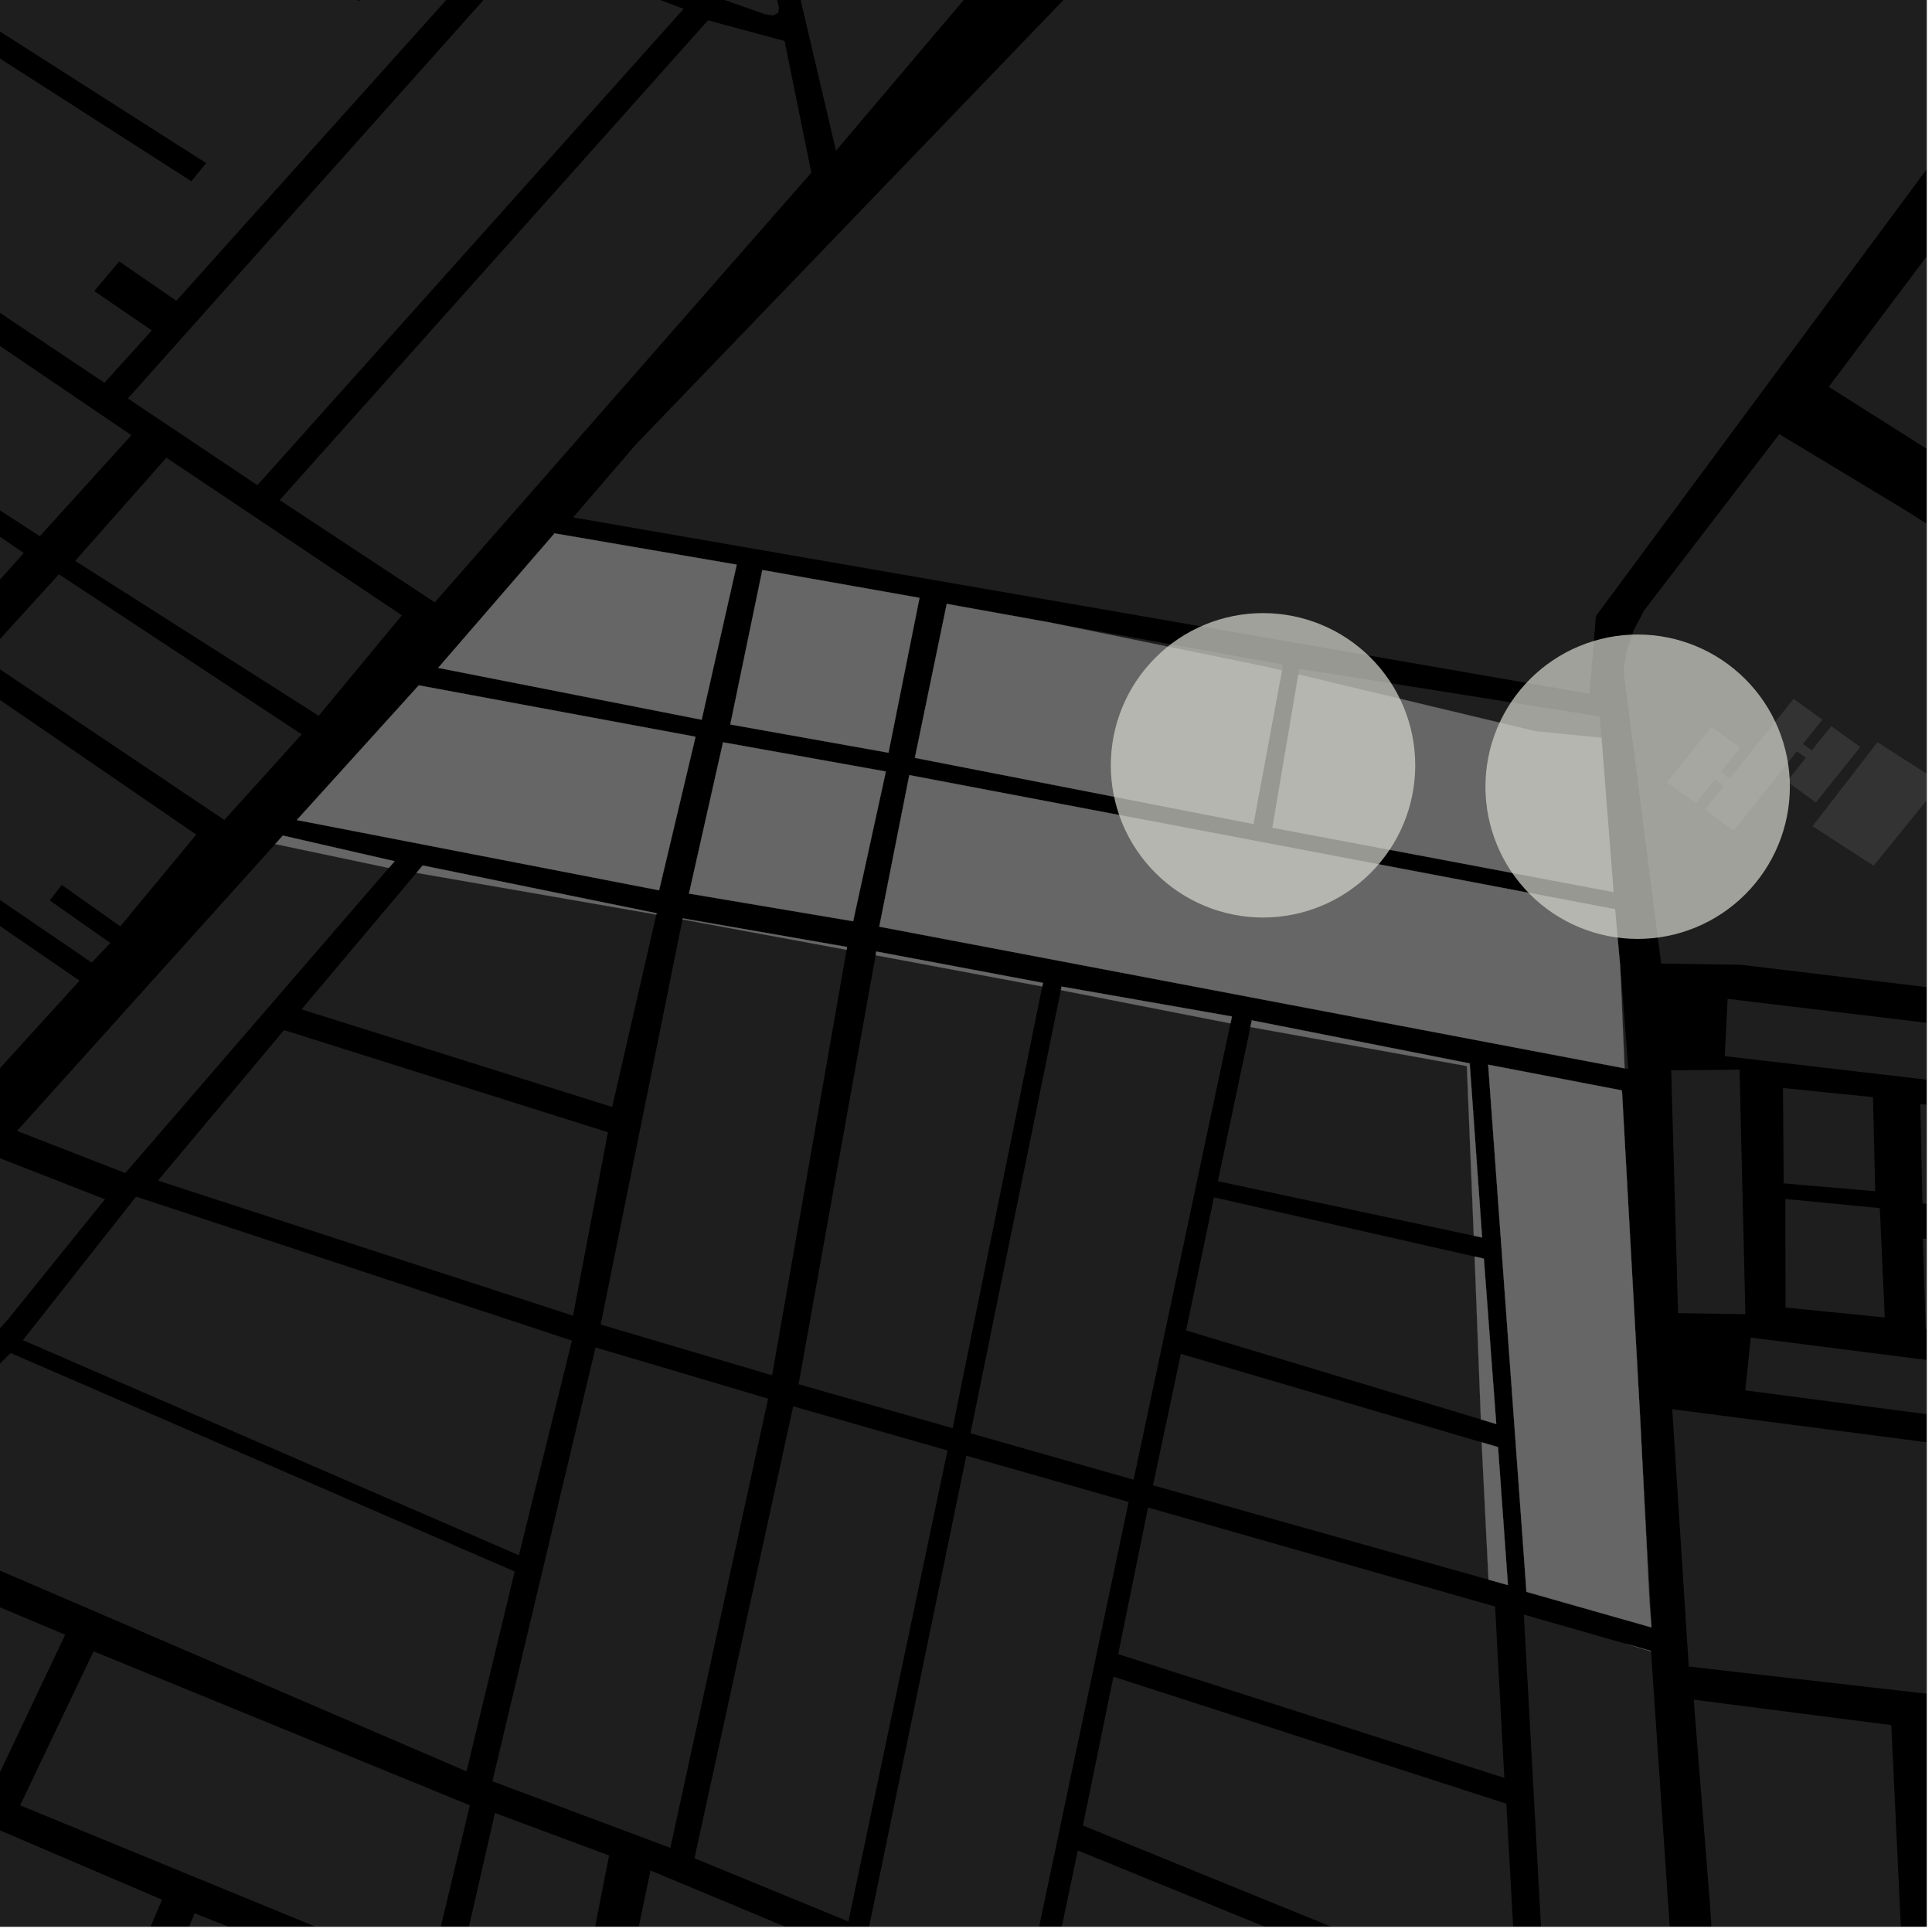 <?xml version="1.0" encoding="UTF-8"?>
<svg xmlns="http://www.w3.org/2000/svg" xmlns:xlink="http://www.w3.org/1999/xlink" width="361pt" height="361pt" viewBox="0 0 361 361" version="1.1">
<defs>
<clipPath id="clip1">
  <path d="M 22 357 L 80 357 L 80 360 L 22 360 Z M 22 357 "/>
</clipPath>
<clipPath id="clip2">
  <path d="M 3 308 L 88 308 L 88 360 L 3 360 Z M 3 308 "/>
</clipPath>
<clipPath id="clip3">
  <path d="M 0 325 L 31 325 L 31 360 L 0 360 Z M 0 325 "/>
</clipPath>
<clipPath id="clip4">
  <path d="M 74 338 L 114 338 L 114 360 L 74 360 Z M 74 338 "/>
</clipPath>
<clipPath id="clip5">
  <path d="M 195 345 L 286 345 L 286 360 L 195 360 Z M 195 345 "/>
</clipPath>
<clipPath id="clip6">
  <path d="M 144 359 L 202 359 L 202 360 L 144 360 Z M 144 359 "/>
</clipPath>
<clipPath id="clip7">
  <path d="M 162 271 L 211 271 L 211 360 L 162 360 Z M 162 271 "/>
</clipPath>
<clipPath id="clip8">
  <path d="M 202 313 L 284 313 L 284 360 L 202 360 Z M 202 313 "/>
</clipPath>
<clipPath id="clip9">
  <path d="M 284 301 L 317 301 L 317 360 L 284 360 Z M 284 301 "/>
</clipPath>
<clipPath id="clip10">
  <path d="M 78 349 L 333 349 L 333 360 L 78 360 Z M 78 349 "/>
</clipPath>
<clipPath id="clip11">
  <path d="M 67 349 L 114 349 L 114 360 L 67 360 Z M 67 349 "/>
</clipPath>
<clipPath id="clip12">
  <path d="M 322 186 L 360 186 L 360 218 L 322 218 Z M 322 186 "/>
</clipPath>
<clipPath id="clip13">
  <path d="M 326 249 L 360 249 L 360 271 L 326 271 Z M 326 249 "/>
</clipPath>
<clipPath id="clip14">
  <path d="M 358 206 L 360 206 L 360 227 L 358 227 Z M 358 206 "/>
</clipPath>
<clipPath id="clip15">
  <path d="M 359 231 L 360 231 L 360 251 L 359 251 Z M 359 231 "/>
</clipPath>
<clipPath id="clip16">
  <path d="M 338 138 L 360 138 L 360 162 L 338 162 Z M 338 138 "/>
</clipPath>
<clipPath id="clip17">
  <path d="M 303 81 L 360 81 L 360 205 L 303 205 Z M 303 81 "/>
</clipPath>
<clipPath id="clip18">
  <path d="M 316 317 L 359 317 L 359 360 L 316 360 Z M 316 317 "/>
</clipPath>
<clipPath id="clip19">
  <path d="M 312 263 L 360 263 L 360 360 L 312 360 Z M 312 263 "/>
</clipPath>
<clipPath id="clip20">
  <path d="M 107 0 L 360 0 L 360 130 L 107 130 Z M 107 0 "/>
</clipPath>
<clipPath id="clip21">
  <path d="M 341 0 L 360 0 L 360 88 L 341 88 Z M 341 0 "/>
</clipPath>
<clipPath id="clip22">
  <path d="M 0 337 L 97 337 L 97 360 L 0 360 Z M 0 337 "/>
</clipPath>
</defs>
<g id="surface1386">
<path style="fill-rule:nonzero;fill:rgb(0%,0%,0%);fill-opacity:1;stroke-width:0.03;stroke-linecap:square;stroke-linejoin:miter;stroke:rgb(0%,0%,0%);stroke-opacity:1;stroke-miterlimit:10;" d="M 0 178 L 360 178 L 360 -182 L 0 -182 Z M 0 178 " transform="matrix(1,0,0,1,0,182)"/>
<path style=" stroke:none;fill-rule:nonzero;fill:rgb(39.999%,39.999%,39.999%);fill-opacity:0.3;" d="M 142.727 -29.281 L 145.473 -28.066 L 148.609 -27.066 L 151.539 -26.508 L 206.746 -31.477 L 156.207 28.16 Z M 142.727 -29.281 "/>
<path style=" stroke:none;fill-rule:nonzero;fill:rgb(39.999%,39.999%,39.999%);fill-opacity:0.3;" d="M -7.012 125.984 L 36.668 155.945 L 22.477 173.09 L 11.531 165.344 L 10.379 166.844 L 9.305 168.25 L 20.613 176.203 L 17.137 179.852 L -27.277 149.562 Z M -7.012 125.984 "/>
<path style=" stroke:none;fill-rule:nonzero;fill:rgb(39.999%,39.999%,39.999%);fill-opacity:0.3;" d="M 19.816 -36.746 L 45.262 -27.684 L 34.961 -11.938 L 40.766 -9.344 L 51.902 -24.547 L 72.922 -17.926 L 61.512 -2.879 L 64.281 -1.344 L 67.047 0.188 L 80.754 -15.613 L 93.203 -10.957 L 32.949 56.203 L 22.285 48.852 L 19.992 51.555 L 17.605 54.379 L 28.367 61.742 L 19.516 71.523 L -5.809 54.57 L -0.641 47.703 L -2.664 46.398 L -4.672 45.098 L -10.008 51.758 L -33.527 36.016 L -9.324 4.961 L 35.758 33.867 L 37.133 32.168 L 38.512 30.473 L -7.043 1.398 Z M 19.816 -36.746 "/>
<path style=" stroke:none;fill-rule:nonzero;fill:rgb(39.999%,39.999%,39.999%);fill-opacity:0.3;" d="M 98.656 -9.305 L 127.746 1.652 L 48.094 90.656 L 23.891 74.453 Z M 98.656 -9.305 "/>
<path style=" stroke:none;fill-rule:nonzero;fill:rgb(39.999%,39.999%,39.999%);fill-opacity:0.3;" d="M 81.242 112.551 L 52.266 93.449 L 132.293 3.801 L 146.605 7.66 L 151.598 32.266 Z M 81.242 112.551 "/>
<path style=" stroke:none;fill-rule:nonzero;fill:rgb(39.999%,39.999%,39.999%);fill-opacity:0.3;" d="M -10.883 57.262 L 24.547 81.32 L 7.449 100.184 L -3.797 92.922 L -6.383 95.922 L 4.438 103.332 L -8.984 118.375 L -40.609 97.184 Z M -10.883 57.262 "/>
<path style=" stroke:none;fill-rule:nonzero;fill:rgb(39.999%,39.999%,39.999%);fill-opacity:0.3;" d="M 14.039 104.797 L 31.09 85.523 L 75.09 114.98 L 59.551 133.746 Z M 14.039 104.797 "/>
<path style=" stroke:none;fill-rule:nonzero;fill:rgb(39.999%,39.999%,39.999%);fill-opacity:0.3;" d="M -3.203 122.918 L 11.012 107.305 L 56.375 137.215 L 41.922 153.207 Z M -3.203 122.918 "/>
<path style=" stroke:none;fill-rule:nonzero;fill:rgb(39.999%,39.999%,39.999%);fill-opacity:0.3;" d="M -28.938 153.148 L 14.863 183.242 L -6.734 206.98 L -51.957 176.738 Z M -28.938 153.148 "/>
<path style=" stroke:none;fill-rule:nonzero;fill:rgb(39.999%,39.999%,39.999%);fill-opacity:0.3;" d="M -113.543 -74.441 L -141.891 -92.855 L -142.445 -91.949 L -143.172 -90.969 L -131.035 -83.227 L -140.684 -69.012 L -186.191 -98.988 L -137.652 -243.93 L -28.258 -199.406 L 27.398 -176.387 L 37.668 -169.141 L 41.492 -167.496 L 103.547 -143.648 L 106.992 -142.098 L 113.551 -139.039 L 114.297 -138.156 L 115.867 -133.047 L 145.539 1.398 L 145.422 2.391 L 144.434 2.906 L 142.949 2.664 L 16.32 -41.98 L -12.113 -1.93 L -58.219 -32.711 L -42.297 -54.828 L -29.156 -47.281 L -28.344 -48.281 L -27.633 -49.059 L -45.434 -59.441 L -46.152 -58.578 L -47.184 -57.215 L -46.25 -56.844 L -51.789 -50.359 L -82.305 -68.344 L -83.621 -66.824 L -84.734 -65.539 L -54.266 -47.402 L -73.156 -23.129 L -138.758 -67.66 L -129 -81.914 L -110.477 -69.465 L -108.637 -71.883 L -109.609 -72.562 L -106.352 -77.066 L -102.133 -74.516 L -101.676 -75.266 L -101.254 -75.961 L -108.969 -80.785 Z M -113.543 -74.441 "/>
<path style=" stroke:none;fill-rule:nonzero;fill:rgb(39.999%,39.999%,39.999%);fill-opacity:0.3;" d="M -55.98 276.762 L 12.184 305.457 L -1.887 335.109 L -79.688 302.414 Z M -55.98 276.762 "/>
<g clip-path="url(#clip1)" clip-rule="nonzero">
<path style=" stroke:none;fill-rule:nonzero;fill:rgb(39.999%,39.999%,39.999%);fill-opacity:0.3;" d="M 79.238 374.488 L 71.219 410.207 L 22.902 390.043 L 36.367 357.504 Z M 79.238 374.488 "/>
</g>
<g clip-path="url(#clip2)" clip-rule="nonzero">
<path style=" stroke:none;fill-rule:nonzero;fill:rgb(39.999%,39.999%,39.999%);fill-opacity:0.3;" d="M 80.27 368.762 L 3.758 337.332 L 17.488 308.555 L 87.793 337.328 Z M 80.27 368.762 "/>
</g>
<g clip-path="url(#clip3)" clip-rule="nonzero">
<path style=" stroke:none;fill-rule:nonzero;fill:rgb(39.999%,39.999%,39.999%);fill-opacity:0.3;" d="M -37.734 325.859 L 30.273 354.965 L 16.5 387.402 L -52.977 358.344 Z M -37.734 325.859 "/>
</g>
<g clip-path="url(#clip4)" clip-rule="nonzero">
<path style=" stroke:none;fill-rule:nonzero;fill:rgb(39.999%,39.999%,39.999%);fill-opacity:0.3;" d="M 74.656 416.773 L 75.285 414.012 L 92.48 338.762 L 113.812 346.699 L 113.352 349.055 L 106.992 377.672 L 96.328 424.598 Z M 74.656 416.773 "/>
</g>
<path style=" stroke:none;fill-rule:nonzero;fill:rgb(39.999%,39.999%,39.999%);fill-opacity:0.3;" d="M 226.828 223.727 L 275.535 234.789 L 276.707 265.219 L 221.625 248.594 Z M 226.828 223.727 "/>
<path style=" stroke:none;fill-rule:nonzero;fill:rgb(39.999%,39.999%,39.999%);fill-opacity:0.3;" d="M 106.871 250.496 L 96.961 290.605 L 4.281 250.414 L 25.426 223.59 Z M 106.871 250.496 "/>
<path style=" stroke:none;fill-rule:nonzero;fill:rgb(39.999%,39.999%,39.999%);fill-opacity:0.3;" d="M -51.152 270.742 L -1.297 215.914 L 19.613 224.086 L 1.562 246.449 L -4.562 253.188 L -31.324 279.535 Z M -51.152 270.742 "/>
<path style=" stroke:none;fill-rule:nonzero;fill:rgb(39.999%,39.999%,39.999%);fill-opacity:0.3;" d="M 96.168 293.633 L 87.168 330.988 L -27.125 281.797 L 1.98 252.816 Z M 96.168 293.633 "/>
<path style=" stroke:none;fill-rule:nonzero;fill:rgb(39.999%,39.999%,39.999%);fill-opacity:0.3;" d="M 143.527 261.336 L 125.262 345.273 L 92.008 332.84 L 111.277 251.777 Z M 143.527 261.336 "/>
<path style=" stroke:none;fill-rule:nonzero;fill:rgb(39.999%,39.999%,39.999%);fill-opacity:0.3;" d="M 177.047 271.023 L 158.523 359.039 L 129.766 347.223 L 148.211 262.777 Z M 177.047 271.023 "/>
<g clip-path="url(#clip5)" clip-rule="nonzero">
<path style=" stroke:none;fill-rule:nonzero;fill:rgb(39.999%,39.999%,39.999%);fill-opacity:0.3;" d="M 201.387 345.766 L 283.816 379.375 L 285.688 412.719 L 195.312 374.73 Z M 201.387 345.766 "/>
</g>
<g clip-path="url(#clip6)" clip-rule="nonzero">
<path style=" stroke:none;fill-rule:nonzero;fill:rgb(39.999%,39.999%,39.999%);fill-opacity:0.3;" d="M 144.777 359.199 L 201.102 382.699 L 190.184 378.383 L 157.477 364.871 Z M 144.777 359.199 "/>
</g>
<g clip-path="url(#clip7)" clip-rule="nonzero">
<path style=" stroke:none;fill-rule:nonzero;fill:rgb(39.999%,39.999%,39.999%);fill-opacity:0.3;" d="M 180.559 271.992 L 210.883 280.645 L 191.406 373.09 L 162.219 360.895 Z M 180.559 271.992 "/>
</g>
<path style=" stroke:none;fill-rule:nonzero;fill:rgb(39.999%,39.999%,39.999%);fill-opacity:0.3;" d="M 3.18 211.32 L 51.43 157.715 L 72.645 162.18 L 23.414 219.191 Z M 3.18 211.32 "/>
<path style=" stroke:none;fill-rule:nonzero;fill:rgb(39.999%,39.999%,39.999%);fill-opacity:0.3;" d="M 56.34 188.602 L 77.82 163.09 L 121.922 170.758 L 122.633 170.891 L 114.387 206.84 Z M 56.34 188.602 "/>
<path style=" stroke:none;fill-rule:nonzero;fill:rgb(39.999%,39.999%,39.999%);fill-opacity:0.3;" d="M 113.594 211.559 L 107.074 245.844 L 29.508 220.598 L 53.074 192.48 Z M 113.594 211.559 "/>
<path style=" stroke:none;fill-rule:nonzero;fill:rgb(39.999%,39.999%,39.999%);fill-opacity:0.3;" d="M 194.746 184.328 L 178 266.859 L 149.219 258.648 L 163.613 178.488 L 194.449 184.27 Z M 194.746 184.328 "/>
<path style=" stroke:none;fill-rule:nonzero;fill:rgb(39.999%,39.999%,39.999%);fill-opacity:0.3;" d="M 158.188 177.473 L 144.27 256.98 L 112.242 247.5 L 127.527 171.797 Z M 158.188 177.473 "/>
<path style=" stroke:none;fill-rule:nonzero;fill:rgb(39.999%,39.999%,39.999%);fill-opacity:0.3;" d="M 229.914 191.223 L 211.82 276.488 L 181.336 267.809 L 198.223 185.008 Z M 229.914 191.223 "/>
<path style=" stroke:none;fill-rule:nonzero;fill:rgb(39.999%,39.999%,39.999%);fill-opacity:0.3;" d="M 275.379 230.902 L 227.566 220.711 L 233.641 191.906 L 274.086 199.199 Z M 275.379 230.902 "/>
<path style=" stroke:none;fill-rule:nonzero;fill:rgb(39.999%,39.999%,39.999%);fill-opacity:0.3;" d="M 220.648 252.977 L 276.871 269.504 L 276.93 271.016 L 278.137 295.16 L 215.445 277.531 Z M 220.648 252.977 "/>
<path style=" stroke:none;fill-rule:nonzero;fill:rgb(39.999%,39.999%,39.999%);fill-opacity:0.3;" d="M 214.516 281.688 L 279.363 300.184 L 281.086 332.203 L 208.938 309.078 Z M 214.516 281.688 "/>
<g clip-path="url(#clip8)" clip-rule="nonzero">
<path style=" stroke:none;fill-rule:nonzero;fill:rgb(39.999%,39.999%,39.999%);fill-opacity:0.3;" d="M 208.047 313.293 L 281.461 337.023 L 283.516 374.184 L 202.348 341.105 Z M 208.047 313.293 "/>
</g>
<g clip-path="url(#clip9)" clip-rule="nonzero">
<path style=" stroke:none;fill-rule:nonzero;fill:rgb(39.999%,39.999%,39.999%);fill-opacity:0.3;" d="M 284.738 301.691 L 303.852 307.164 L 308.5 308.57 L 316.457 425.859 L 290.938 414.453 Z M 284.738 301.691 "/>
</g>
<path style=" stroke:none;fill-rule:nonzero;fill:rgb(39.999%,39.999%,39.999%);fill-opacity:0.3;" d="M 275.535 234.789 L 277.266 235.184 L 279.578 266.086 L 276.707 265.219 Z M 275.535 234.789 "/>
<path style=" stroke:none;fill-rule:nonzero;fill:rgb(39.999%,39.999%,39.999%);fill-opacity:0.3;" d="M 51.43 157.715 L 52.852 156.133 L 73.734 160.922 L 72.645 162.18 Z M 51.43 157.715 "/>
<path style=" stroke:none;fill-rule:nonzero;fill:rgb(39.999%,39.999%,39.999%);fill-opacity:0.3;" d="M 77.82 163.09 L 78.977 161.719 L 122.691 170.645 L 122.633 170.891 L 121.922 170.758 Z M 77.82 163.09 "/>
<path style=" stroke:none;fill-rule:nonzero;fill:rgb(39.999%,39.999%,39.999%);fill-opacity:0.3;" d="M 163.738 177.793 L 194.883 183.66 L 194.746 184.328 L 194.449 184.27 L 163.613 178.488 Z M 163.738 177.793 "/>
<path style=" stroke:none;fill-rule:nonzero;fill:rgb(39.999%,39.999%,39.999%);fill-opacity:0.3;" d="M 127.566 171.605 L 158.281 176.945 L 158.188 177.473 L 127.527 171.797 Z M 127.566 171.605 "/>
<path style=" stroke:none;fill-rule:nonzero;fill:rgb(39.999%,39.999%,39.999%);fill-opacity:0.3;" d="M 198.359 184.344 L 230.188 189.934 L 229.914 191.223 L 198.223 185.008 Z M 198.359 184.344 "/>
<path style=" stroke:none;fill-rule:nonzero;fill:rgb(39.999%,39.999%,39.999%);fill-opacity:0.3;" d="M 233.906 190.656 L 274.617 198.703 L 276.934 231.23 L 275.379 230.902 L 274.086 199.199 L 233.641 191.906 Z M 233.906 190.656 "/>
<path style=" stroke:none;fill-rule:nonzero;fill:rgb(39.999%,39.999%,39.999%);fill-opacity:0.3;" d="M 276.871 269.504 L 279.91 270.398 L 281.758 296.18 L 278.137 295.16 L 276.93 271.016 Z M 276.871 269.504 "/>
<path style=" stroke:none;fill-rule:nonzero;fill:rgb(39.999%,39.999%,39.999%);fill-opacity:0.3;" d="M 278.074 198.941 L 303.062 203.75 L 306.418 264.098 L 308.215 299.457 L 308.57 304.082 L 285.227 297.441 Z M 278.074 198.941 "/>
<path style=" stroke:none;fill-rule:nonzero;fill:rgb(39.999%,39.999%,39.999%);fill-opacity:0.3;" d="M 303.852 307.164 L 308.496 308.496 L 308.5 308.57 Z M 303.852 307.164 "/>
<path style=" stroke:none;fill-rule:nonzero;fill:rgb(39.999%,39.999%,39.999%);fill-opacity:0.3;" d="M 137.66 105.508 L 131.109 134.48 L 81.879 124.793 L 103.617 99.664 Z M 137.66 105.508 "/>
<path style=" stroke:none;fill-rule:nonzero;fill:rgb(39.999%,39.999%,39.999%);fill-opacity:0.3;" d="M 129.961 137.664 L 123.152 166.352 L 55.473 153.223 L 78.246 128.062 Z M 129.961 137.664 "/>
<path style=" stroke:none;fill-rule:nonzero;fill:rgb(39.999%,39.999%,39.999%);fill-opacity:0.3;" d="M 165.52 144.16 L 159.41 172.133 L 128.742 166.965 L 135.102 138.703 Z M 165.52 144.16 "/>
<path style=" stroke:none;fill-rule:nonzero;fill:rgb(39.999%,39.999%,39.999%);fill-opacity:0.3;" d="M 171.812 111.711 L 166.016 140.645 L 136.461 135.367 L 142.445 106.512 Z M 171.812 111.711 "/>
<path style=" stroke:none;fill-rule:nonzero;fill:rgb(39.999%,39.999%,39.999%);fill-opacity:0.3;" d="M 303.566 199.621 L 164.301 173.148 L 169.91 144.836 L 301.773 169.891 L 302.734 180.527 Z M 303.566 199.621 "/>
<path style=" stroke:none;fill-rule:nonzero;fill:rgb(39.999%,39.999%,39.999%);fill-opacity:0.3;" d="M 239.527 125.289 L 234.207 153.957 L 170.949 141.605 L 176.906 112.84 L 196.27 116.332 L 236.402 124.543 Z M 239.527 125.289 "/>
<path style=" stroke:none;fill-rule:nonzero;fill:rgb(39.999%,39.999%,39.999%);fill-opacity:0.3;" d="M 299.234 137.863 L 301.488 166.676 L 237.762 154.652 L 242.609 126.027 L 286.883 136.629 Z M 299.234 137.863 "/>
<g clip-path="url(#clip10)" clip-rule="nonzero">
<path style=" stroke:none;fill-rule:nonzero;fill:rgb(39.999%,39.999%,39.999%);fill-opacity:0.3;" d="M 121.543 349.504 L 144.777 359.199 L 157.477 364.871 L 190.184 378.383 L 201.102 382.699 L 285.52 417.922 L 286.172 418.199 L 287.086 418.574 L 317.473 431.25 L 321.727 517.746 L 322.438 525.566 L 325.281 573.918 L 328.836 596.672 L 330.258 629.379 L 332.16 672.484 L 93.422 578.953 L 90.531 577.488 L 87.125 575.242 L 84.133 572.504 L 81.965 569.766 L 80.453 567.746 L 79.18 565.188 L 78.859 563.078 L 78.539 559.461 L 78.695 555.543 Z M 121.543 349.504 "/>
</g>
<g clip-path="url(#clip11)" clip-rule="nonzero">
<path style=" stroke:none;fill-rule:nonzero;fill:rgb(39.999%,39.999%,39.999%);fill-opacity:0.3;" d="M 113.352 349.055 L 98.832 423.16 L 72.184 559.164 L 70.281 562.18 L 67.648 563.93 L 71.441 550.453 L 87.793 465.129 L 96.328 424.598 L 106.992 377.672 Z M 113.352 349.055 "/>
</g>
<path style=" stroke:none;fill-rule:nonzero;fill:rgb(39.999%,39.999%,39.999%);fill-opacity:0.3;" d="M 306.418 264.098 L 308.641 304.102 L 308.57 304.082 L 308.215 299.457 Z M 306.418 264.098 "/>
<g clip-path="url(#clip12)" clip-rule="nonzero">
<path style=" stroke:none;fill-rule:nonzero;fill:rgb(39.999%,39.999%,39.999%);fill-opacity:0.3;" d="M 322.812 186.633 L 500.375 208.023 L 497.781 217.789 L 322.273 197.34 Z M 322.812 186.633 "/>
</g>
<g clip-path="url(#clip13)" clip-rule="nonzero">
<path style=" stroke:none;fill-rule:nonzero;fill:rgb(39.999%,39.999%,39.999%);fill-opacity:0.3;" d="M 409.566 270.773 L 326.113 259.789 L 327.141 249.934 L 411.055 260.594 Z M 409.566 270.773 "/>
</g>
<path style=" stroke:none;fill-rule:nonzero;fill:rgb(39.999%,39.999%,39.999%);fill-opacity:0.3;" d="M 302.973 183.156 L 304.262 199.754 L 303.566 199.621 L 302.734 180.527 Z M 302.973 183.156 "/>
<path style=" stroke:none;fill-rule:nonzero;fill:rgb(39.999%,39.999%,39.999%);fill-opacity:0.3;" d="M 333.598 224.031 L 351.246 225.738 L 352.176 246.168 L 333.637 244.324 Z M 333.598 224.031 "/>
<path style=" stroke:none;fill-rule:nonzero;fill:rgb(39.999%,39.999%,39.999%);fill-opacity:0.3;" d="M 333.16 203.297 L 349.98 205.004 L 350.387 222.586 L 333.285 221.113 Z M 333.16 203.297 "/>
<path style=" stroke:none;fill-rule:nonzero;fill:rgb(39.999%,39.999%,39.999%);fill-opacity:0.3;" d="M 312.266 199.996 L 325.043 199.867 L 326.129 245.562 L 313.551 245.355 Z M 312.266 199.996 "/>
<path style=" stroke:none;fill-rule:nonzero;fill:rgb(39.999%,39.999%,39.999%);fill-opacity:0.3;" d="M 311.5 146.184 L 319.797 135.836 L 325.172 139.723 L 321.535 144.258 L 323.207 145.465 L 335.137 130.582 L 340.516 134.469 L 336.875 139.004 L 338.547 140.211 L 342.184 135.676 L 347.594 139.586 L 339.301 149.934 L 333.891 146.023 L 337.434 141.602 L 335.766 140.391 L 323.957 155.188 L 318.547 151.273 L 322.094 146.852 L 320.422 145.645 L 316.879 150.066 Z M 311.5 146.184 "/>
<g clip-path="url(#clip14)" clip-rule="nonzero">
<path style=" stroke:none;fill-rule:nonzero;fill:rgb(39.999%,39.999%,39.999%);fill-opacity:0.3;" d="M 358.812 206.27 L 376.809 208.535 L 377.484 226.828 L 359.207 224.863 Z M 358.812 206.27 "/>
</g>
<g clip-path="url(#clip15)" clip-rule="nonzero">
<path style=" stroke:none;fill-rule:nonzero;fill:rgb(39.999%,39.999%,39.999%);fill-opacity:0.3;" d="M 359.27 231.402 L 376.242 233.492 L 376.781 250.211 L 359.828 248.312 Z M 359.27 231.402 "/>
</g>
<g clip-path="url(#clip16)" clip-rule="nonzero">
<path style=" stroke:none;fill-rule:nonzero;fill:rgb(39.999%,39.999%,39.999%);fill-opacity:0.3;" d="M 338.676 154.371 L 350.809 138.684 L 362.645 146.262 L 350.09 161.773 Z M 338.676 154.371 "/>
</g>
<g clip-path="url(#clip17)" clip-rule="nonzero">
<path style=" stroke:none;fill-rule:nonzero;fill:rgb(39.999%,39.999%,39.999%);fill-opacity:0.3;" d="M 325.324 180.27 L 310.391 180.043 L 304.035 130.535 L 303.359 125.266 L 303.977 121.434 L 305.27 117.746 L 307.211 114.059 L 332.469 81.117 L 354.902 94.652 L 377.535 108.754 L 389.711 115.898 L 402.352 123.043 L 417.836 127.359 L 438.871 130.355 L 473.57 134.352 L 516.039 138.273 L 517.363 145.617 L 528.246 204.73 L 517.672 203.797 L 502.887 201.66 Z M 325.324 180.27 "/>
</g>
<g clip-path="url(#clip18)" clip-rule="nonzero">
<path style=" stroke:none;fill-rule:nonzero;fill:rgb(39.999%,39.999%,39.999%);fill-opacity:0.3;" d="M 316.477 317.59 L 353.395 322.34 L 355.215 360.82 L 358.359 427.27 L 324.191 428.477 L 319.496 355.586 Z M 316.477 317.59 "/>
</g>
<g clip-path="url(#clip19)" clip-rule="nonzero">
<path style=" stroke:none;fill-rule:nonzero;fill:rgb(39.999%,39.999%,39.999%);fill-opacity:0.3;" d="M 312.461 263.309 L 545.496 293.594 L 551.305 314.152 L 554.359 327.613 L 562.863 385.637 L 562.961 386.914 L 562.055 386.914 L 564.578 419.09 L 522.812 420.75 L 517.008 338.293 L 477.133 331.586 L 480.504 422.422 L 446.977 423.766 L 441.98 329.051 L 398.953 321.688 L 402.438 425.539 L 366.133 426.953 L 360.168 316.492 L 315.547 311.398 Z M 312.461 263.309 "/>
</g>
<g clip-path="url(#clip20)" clip-rule="nonzero">
<path style=" stroke:none;fill-rule:nonzero;fill:rgb(39.999%,39.999%,39.999%);fill-opacity:0.3;" d="M 118.867 82.988 L 205.18 -6.727 L 262 -62.23 L 267.645 -69.059 L 294.434 -105.949 L 330.352 -143.352 L 363.754 -129.531 L 450.754 -90.969 L 298.199 115.113 L 297.004 129.637 L 107.094 96.68 Z M 118.867 82.988 "/>
</g>
<path style=" stroke:none;fill-rule:nonzero;fill:rgb(39.999%,39.999%,39.999%);fill-opacity:0.3;" d="M 239.734 124.172 L 239.527 125.289 L 236.402 124.543 L 196.27 116.332 Z M 239.734 124.172 "/>
<path style=" stroke:none;fill-rule:nonzero;fill:rgb(39.999%,39.999%,39.999%);fill-opacity:0.3;" d="M 242.793 124.961 L 298.922 133.871 L 299.234 137.863 L 286.883 136.629 L 242.609 126.027 Z M 242.793 124.961 "/>
<g clip-path="url(#clip21)" clip-rule="nonzero">
<path style=" stroke:none;fill-rule:nonzero;fill:rgb(39.999%,39.999%,39.999%);fill-opacity:0.3;" d="M 453.605 -54.805 L 458.555 -49.648 L 460.301 -32.762 L 366.254 87.816 L 341.707 72.277 L 441.727 -60.895 Z M 453.605 -54.805 "/>
</g>
<g clip-path="url(#clip22)" clip-rule="nonzero">
<path style=" stroke:none;fill-rule:nonzero;fill:rgb(39.999%,39.999%,39.999%);fill-opacity:0.3;" d="M -128.355 354.598 L -113.281 337.633 L -31.059 372.301 L -34.453 378.465 L -30.672 380.129 L -26.359 382.309 L -22.723 376.246 L -21.07 376.922 L -20.996 376.961 L 17.402 393.312 L 70.57 415.289 L 68.125 426.027 L 70.25 426.395 L 72.371 426.762 L 74.656 416.773 L 96.328 424.598 L 87.793 465.129 L 71.441 550.453 L 67.648 563.93 L 67.105 564.293 L 63.453 565.352 L 58.844 565.355 L 54.871 563.699 L 25.164 552.012 L -171.938 474.477 L -223.961 454.012 L -199.5 429.402 Z M -128.355 354.598 "/>
</g>
<path style="fill-rule:nonzero;fill:rgb(39.999%,39.999%,39.999%);fill-opacity:1;stroke-width:0.03;stroke-linecap:square;stroke-linejoin:miter;stroke:rgb(39.999%,39.999%,39.999%);stroke-opacity:1;stroke-miterlimit:3.239;" d="M 349.535 247.789 L 351.266 248.184 L 353.578 279.086 L 350.707 278.219 Z M 349.535 247.789 " transform="matrix(1,0,0,1,-74,-13)"/>
<path style="fill-rule:nonzero;fill:rgb(39.999%,39.999%,39.999%);fill-opacity:1;stroke-width:0.03;stroke-linecap:square;stroke-linejoin:miter;stroke:rgb(39.999%,39.999%,39.999%);stroke-opacity:1;stroke-miterlimit:3.239;" d="M 125.43 170.715 L 126.852 169.133 L 147.734 173.922 L 146.645 175.18 Z M 125.43 170.715 " transform="matrix(1,0,0,1,-74,-13)"/>
<path style="fill-rule:nonzero;fill:rgb(39.999%,39.999%,39.999%);fill-opacity:1;stroke-width:0.03;stroke-linecap:square;stroke-linejoin:miter;stroke:rgb(39.999%,39.999%,39.999%);stroke-opacity:1;stroke-miterlimit:3.239;" d="M 151.82 176.09 L 152.977 174.719 L 196.691 183.645 L 196.633 183.891 L 195.922 183.758 Z M 151.82 176.09 " transform="matrix(1,0,0,1,-74,-13)"/>
<path style="fill-rule:nonzero;fill:rgb(39.999%,39.999%,39.999%);fill-opacity:1;stroke-width:0.03;stroke-linecap:square;stroke-linejoin:miter;stroke:rgb(39.999%,39.999%,39.999%);stroke-opacity:1;stroke-miterlimit:3.239;" d="M 237.738 190.793 L 268.883 196.66 L 268.746 197.328 L 268.449 197.27 L 237.613 191.488 Z M 237.738 190.793 " transform="matrix(1,0,0,1,-74,-13)"/>
<path style="fill-rule:nonzero;fill:rgb(39.999%,39.999%,39.999%);fill-opacity:1;stroke-width:0.03;stroke-linecap:square;stroke-linejoin:miter;stroke:rgb(39.999%,39.999%,39.999%);stroke-opacity:1;stroke-miterlimit:3.239;" d="M 201.566 184.605 L 232.281 189.945 L 232.188 190.473 L 201.527 184.797 Z M 201.566 184.605 " transform="matrix(1,0,0,1,-74,-13)"/>
<path style="fill-rule:nonzero;fill:rgb(39.999%,39.999%,39.999%);fill-opacity:1;stroke-width:0.03;stroke-linecap:square;stroke-linejoin:miter;stroke:rgb(39.999%,39.999%,39.999%);stroke-opacity:1;stroke-miterlimit:3.239;" d="M 272.359 197.344 L 304.188 202.934 L 303.914 204.223 L 272.223 198.008 Z M 272.359 197.344 " transform="matrix(1,0,0,1,-74,-13)"/>
<path style="fill-rule:nonzero;fill:rgb(39.999%,39.999%,39.999%);fill-opacity:1;stroke-width:0.03;stroke-linecap:square;stroke-linejoin:miter;stroke:rgb(39.999%,39.999%,39.999%);stroke-opacity:1;stroke-miterlimit:3.239;" d="M 307.906 203.656 L 348.617 211.703 L 350.934 244.23 L 349.379 243.902 L 348.086 212.199 L 307.641 204.906 Z M 307.906 203.656 " transform="matrix(1,0,0,1,-74,-13)"/>
<path style="fill-rule:nonzero;fill:rgb(39.999%,39.999%,39.999%);fill-opacity:1;stroke-width:0.03;stroke-linecap:square;stroke-linejoin:miter;stroke:rgb(39.999%,39.999%,39.999%);stroke-opacity:1;stroke-miterlimit:3.239;" d="M 350.871 282.504 L 353.91 283.398 L 355.758 309.18 L 352.137 308.16 L 350.93 284.016 Z M 350.871 282.504 " transform="matrix(1,0,0,1,-74,-13)"/>
<path style="fill-rule:nonzero;fill:rgb(39.999%,39.999%,39.999%);fill-opacity:1;stroke-width:0.03;stroke-linecap:square;stroke-linejoin:miter;stroke:rgb(39.999%,39.999%,39.999%);stroke-opacity:1;stroke-miterlimit:3.239;" d="M 352.074 211.941 L 377.062 216.75 L 380.418 277.098 L 382.215 312.457 L 382.57 317.082 L 359.227 310.441 Z M 352.074 211.941 " transform="matrix(1,0,0,1,-74,-13)"/>
<path style="fill-rule:nonzero;fill:rgb(39.999%,39.999%,39.999%);fill-opacity:1;stroke-width:0.03;stroke-linecap:square;stroke-linejoin:miter;stroke:rgb(39.999%,39.999%,39.999%);stroke-opacity:1;stroke-miterlimit:3.239;" d="M 377.852 320.164 L 382.496 321.496 L 382.5 321.57 Z M 377.852 320.164 " transform="matrix(1,0,0,1,-74,-13)"/>
<path style="fill-rule:nonzero;fill:rgb(39.999%,39.999%,39.999%);fill-opacity:1;stroke-width:0.03;stroke-linecap:square;stroke-linejoin:miter;stroke:rgb(39.999%,39.999%,39.999%);stroke-opacity:1;stroke-miterlimit:3.239;" d="M 211.66 118.508 L 205.109 147.48 L 155.879 137.793 L 177.617 112.664 Z M 211.66 118.508 " transform="matrix(1,0,0,1,-74,-13)"/>
<path style="fill-rule:nonzero;fill:rgb(39.999%,39.999%,39.999%);fill-opacity:1;stroke-width:0.03;stroke-linecap:square;stroke-linejoin:miter;stroke:rgb(39.999%,39.999%,39.999%);stroke-opacity:1;stroke-miterlimit:3.239;" d="M 203.961 150.664 L 197.152 179.352 L 129.473 166.223 L 152.246 141.062 Z M 203.961 150.664 " transform="matrix(1,0,0,1,-74,-13)"/>
<path style="fill-rule:nonzero;fill:rgb(39.999%,39.999%,39.999%);fill-opacity:1;stroke-width:0.03;stroke-linecap:square;stroke-linejoin:miter;stroke:rgb(39.999%,39.999%,39.999%);stroke-opacity:1;stroke-miterlimit:3.239;" d="M 239.52 157.16 L 233.41 185.133 L 202.742 179.965 L 209.102 151.703 Z M 239.52 157.16 " transform="matrix(1,0,0,1,-74,-13)"/>
<path style="fill-rule:nonzero;fill:rgb(39.999%,39.999%,39.999%);fill-opacity:1;stroke-width:0.03;stroke-linecap:square;stroke-linejoin:miter;stroke:rgb(39.999%,39.999%,39.999%);stroke-opacity:1;stroke-miterlimit:3.239;" d="M 245.812 124.711 L 240.016 153.645 L 210.461 148.367 L 216.445 119.512 Z M 245.812 124.711 " transform="matrix(1,0,0,1,-74,-13)"/>
<path style="fill-rule:nonzero;fill:rgb(39.999%,39.999%,39.999%);fill-opacity:1;stroke-width:0.03;stroke-linecap:square;stroke-linejoin:miter;stroke:rgb(39.999%,39.999%,39.999%);stroke-opacity:1;stroke-miterlimit:3.239;" d="M 377.566 212.621 L 238.301 186.148 L 243.91 157.836 L 375.773 182.891 L 376.734 193.527 Z M 377.566 212.621 " transform="matrix(1,0,0,1,-74,-13)"/>
<path style="fill-rule:nonzero;fill:rgb(39.999%,39.999%,39.999%);fill-opacity:1;stroke-width:0.03;stroke-linecap:square;stroke-linejoin:miter;stroke:rgb(39.999%,39.999%,39.999%);stroke-opacity:1;stroke-miterlimit:3.239;" d="M 313.527 138.289 L 308.207 166.957 L 244.949 154.605 L 250.906 125.84 L 270.27 129.332 L 310.402 137.543 Z M 313.527 138.289 " transform="matrix(1,0,0,1,-74,-13)"/>
<path style="fill-rule:nonzero;fill:rgb(39.999%,39.999%,39.999%);fill-opacity:1;stroke-width:0.03;stroke-linecap:square;stroke-linejoin:miter;stroke:rgb(39.999%,39.999%,39.999%);stroke-opacity:1;stroke-miterlimit:3.239;" d="M 373.234 150.863 L 375.488 179.676 L 311.762 167.652 L 316.609 139.027 L 360.883 149.629 Z M 373.234 150.863 " transform="matrix(1,0,0,1,-74,-13)"/>
<path style=" stroke:none;fill-rule:evenodd;fill:rgb(85.097%,85.097%,81.96%);fill-opacity:0.7;" d="M 334.441 147 C 334.441 139.457 331.445 132.223 326.109 126.891 C 320.777 121.555 313.543 118.559 306 118.559 C 298.457 118.559 291.223 121.555 285.891 126.891 C 280.555 132.223 277.559 139.457 277.559 147 C 277.559 154.543 280.555 161.777 285.891 167.109 C 291.223 172.445 298.457 175.441 306 175.441 C 313.543 175.441 320.777 172.445 326.109 167.109 C 331.445 161.777 334.441 154.543 334.441 147 Z M 334.441 147 "/>
<path style=" stroke:none;fill-rule:evenodd;fill:rgb(85.097%,85.097%,81.96%);fill-opacity:0.7;" d="M 264.441 143 C 264.441 135.457 261.445 128.223 256.109 122.891 C 250.777 117.555 243.543 114.559 236 114.559 C 228.457 114.559 221.223 117.555 215.891 122.891 C 210.555 128.223 207.559 135.457 207.559 143 C 207.559 150.543 210.555 157.777 215.891 163.109 C 221.223 168.445 228.457 171.441 236 171.441 C 243.543 171.441 250.777 168.445 256.109 163.109 C 261.445 157.777 264.441 150.543 264.441 143 Z M 264.441 143 "/>
</g>
</svg>

